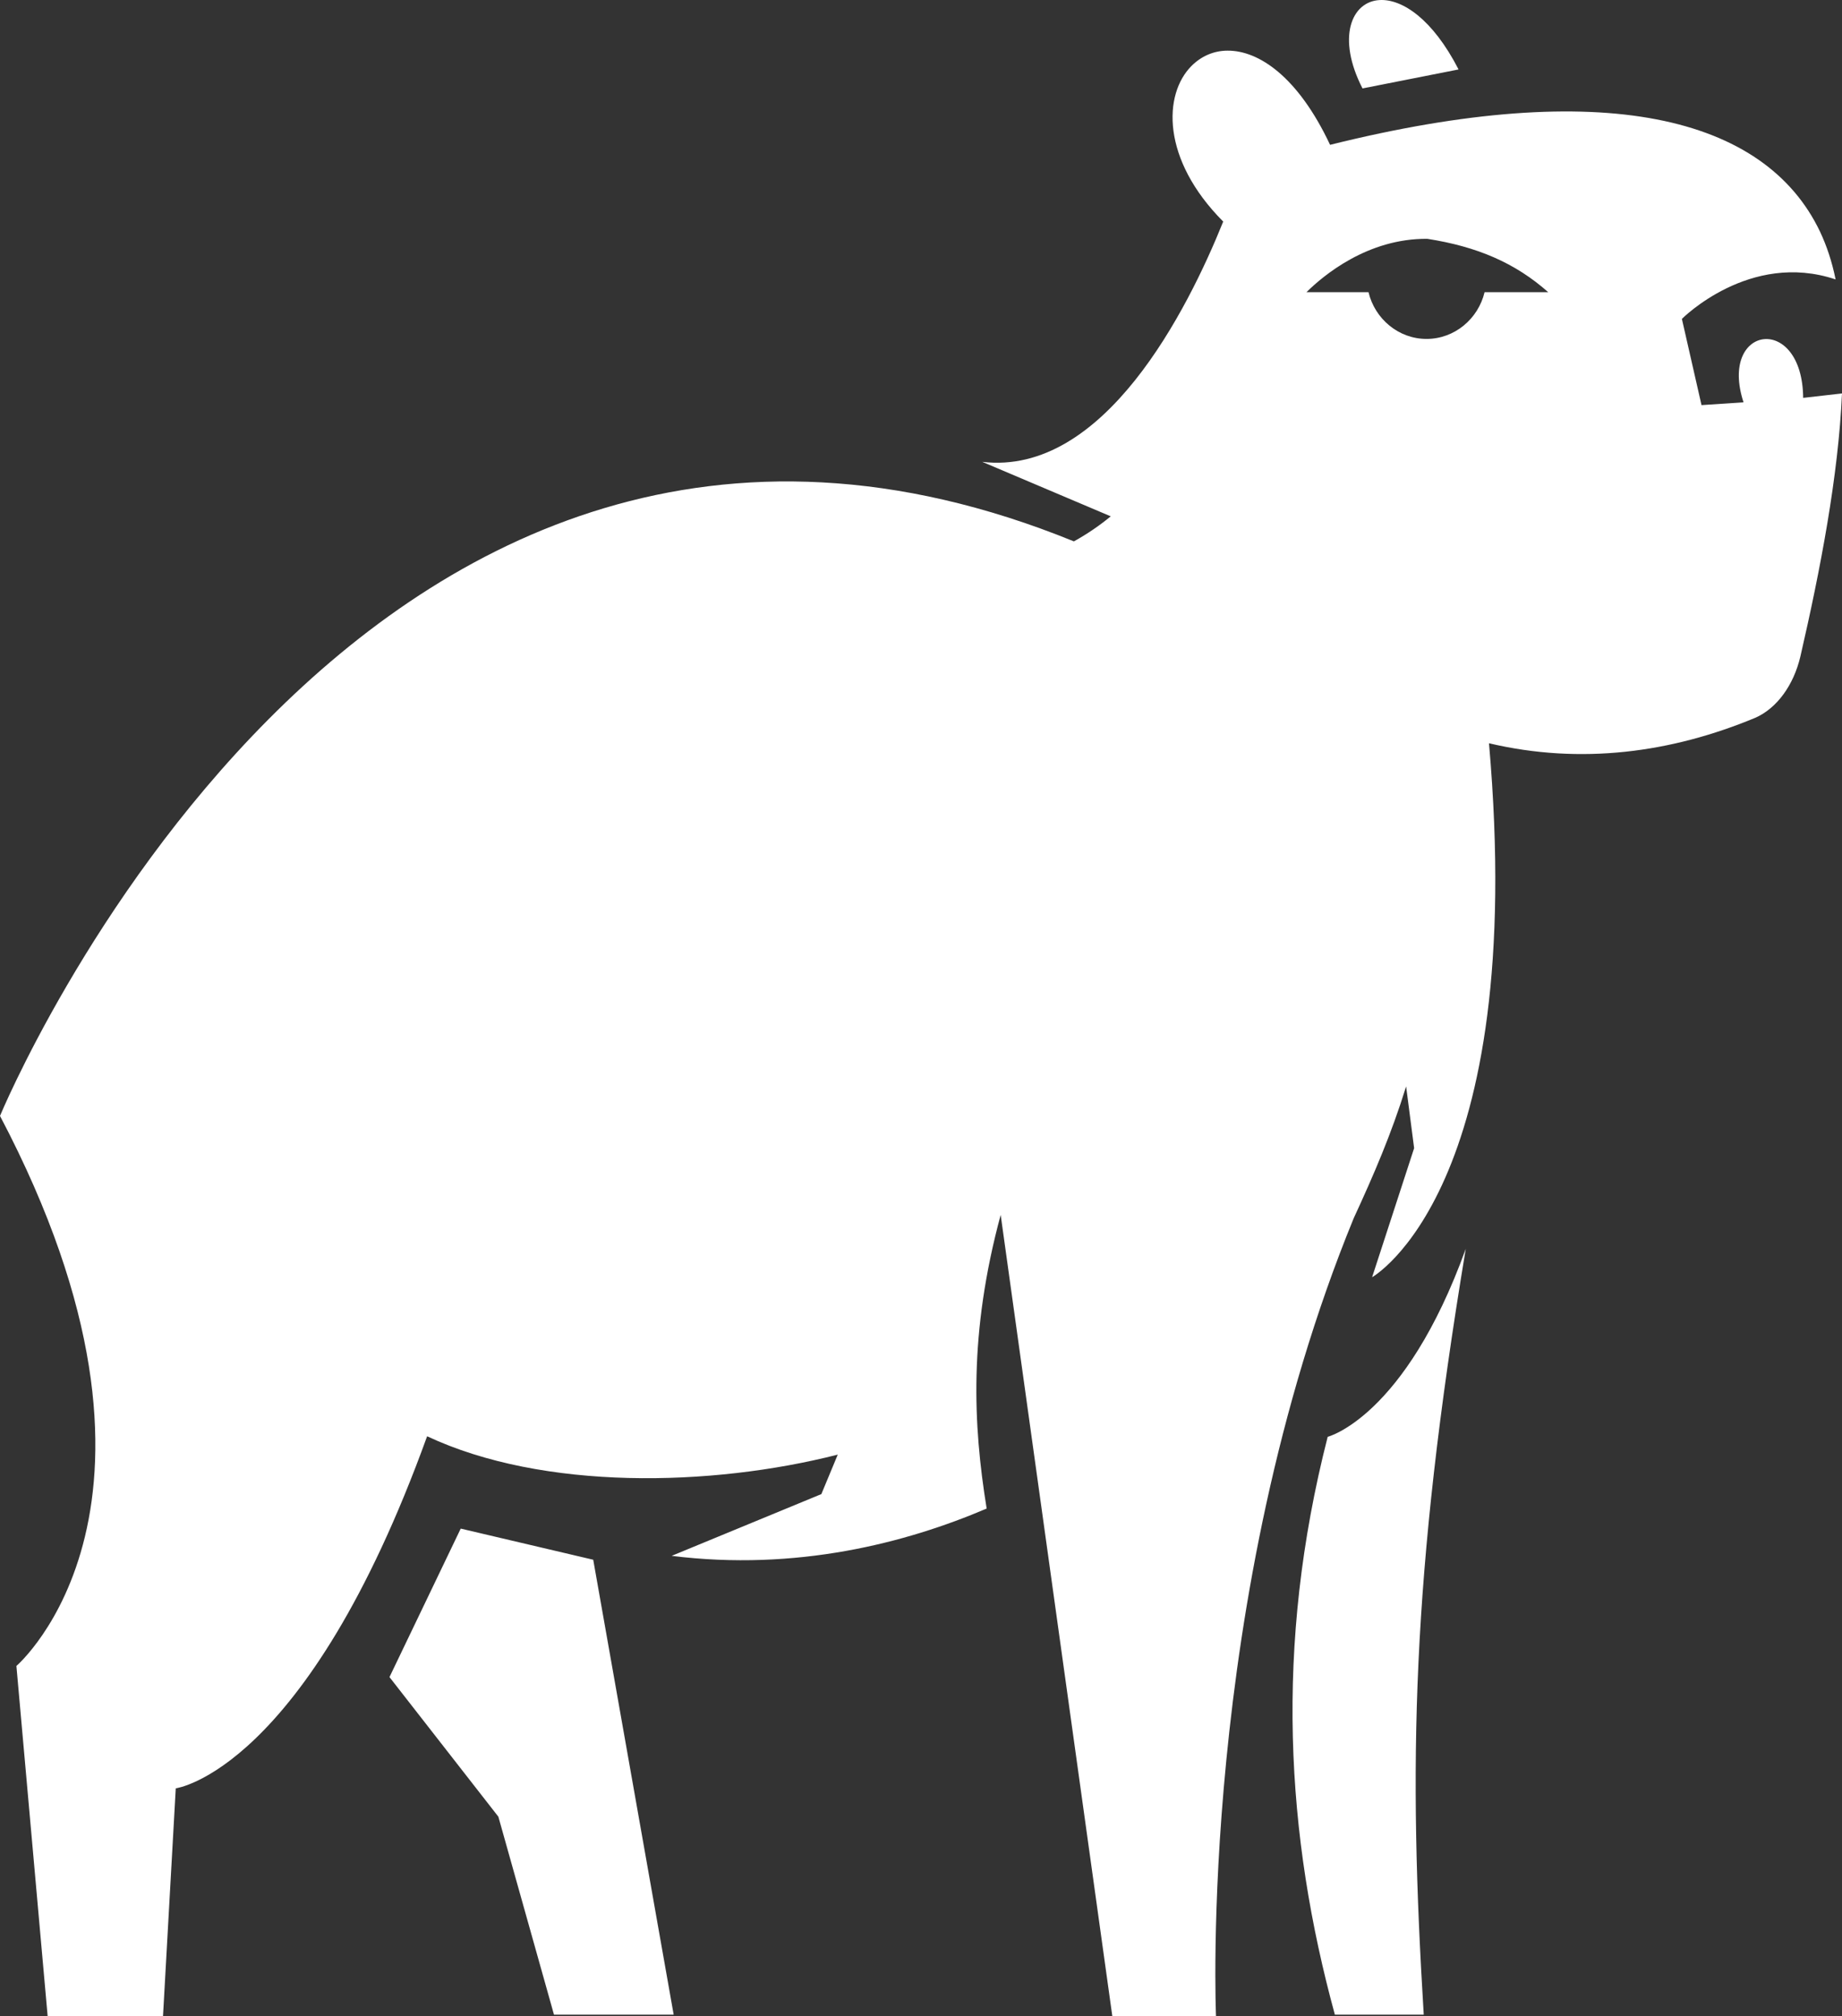 <svg xmlns="http://www.w3.org/2000/svg" width="74" height="81" viewBox="0 0 74 81" fill="none">
  <rect x="0" y="0" width="74" height="81" fill="#333333" stroke="none"/>
  <path d="M55.428 0.002C54.286 0.06 53.691 1.519 54.737 3.552L58.596 2.79C57.551 0.755 56.328 -0.045 55.428 0.002ZM49.318 2.035C48.755 2.035 48.257 2.261 47.871 2.645C46.729 3.785 46.649 6.399 49.141 8.901C47.71 12.453 44.349 19.134 39.461 18.553L44.623 20.742C44.188 21.1 43.706 21.435 43.143 21.748C14.377 10.04 0 44.828 0 44.828C8.217 60.445 0.659 66.924 0.659 66.924L1.915 81H6.548L7.061 71.84C7.061 71.84 12.286 71.169 17.159 57.697C21.822 59.886 28.575 59.73 33.656 58.434L32.997 60.02L26.983 62.501C32 63.126 36.39 61.987 39.638 60.601C39.091 57.228 38.914 53.563 40.201 48.804L44.687 81H48.852C48.852 81 48.112 64.243 54.383 48.939C55.187 47.196 55.894 45.565 56.489 43.643L56.811 46.123L55.123 51.307C55.123 51.307 61.394 47.799 59.818 29.858C63.516 30.73 67.15 30.238 70.527 28.83C71.379 28.451 72.054 27.535 72.328 26.373C73.132 22.887 73.855 19.111 74 15.805L72.44 15.983C72.408 12.565 69.031 13.057 70.044 16.162L68.356 16.274L67.568 12.811C67.568 12.811 70.286 10.063 73.743 11.225C73.598 10.51 73.389 9.884 73.116 9.303C70.897 4.656 64.384 3.092 53.434 5.818C52.148 3.083 50.572 2.028 49.318 2.035ZM57.342 9.594C59.335 9.906 60.863 10.554 62.198 11.738H59.641C59.384 12.811 58.435 13.615 57.309 13.615C56.184 13.615 55.235 12.811 54.978 11.738H52.486C53.161 11.068 54.946 9.571 57.342 9.594ZM58.885 50.167C56.441 56.937 53.338 57.719 53.338 57.719C51.183 66.142 51.665 73.761 53.627 80.933H57.197C56.586 70.946 56.682 63.416 58.885 50.167ZM18.509 61.406L15.647 67.371L20.021 72.979L22.256 80.933H27.064L23.832 62.657L18.509 61.406Z" fill="white"/>
</svg>
